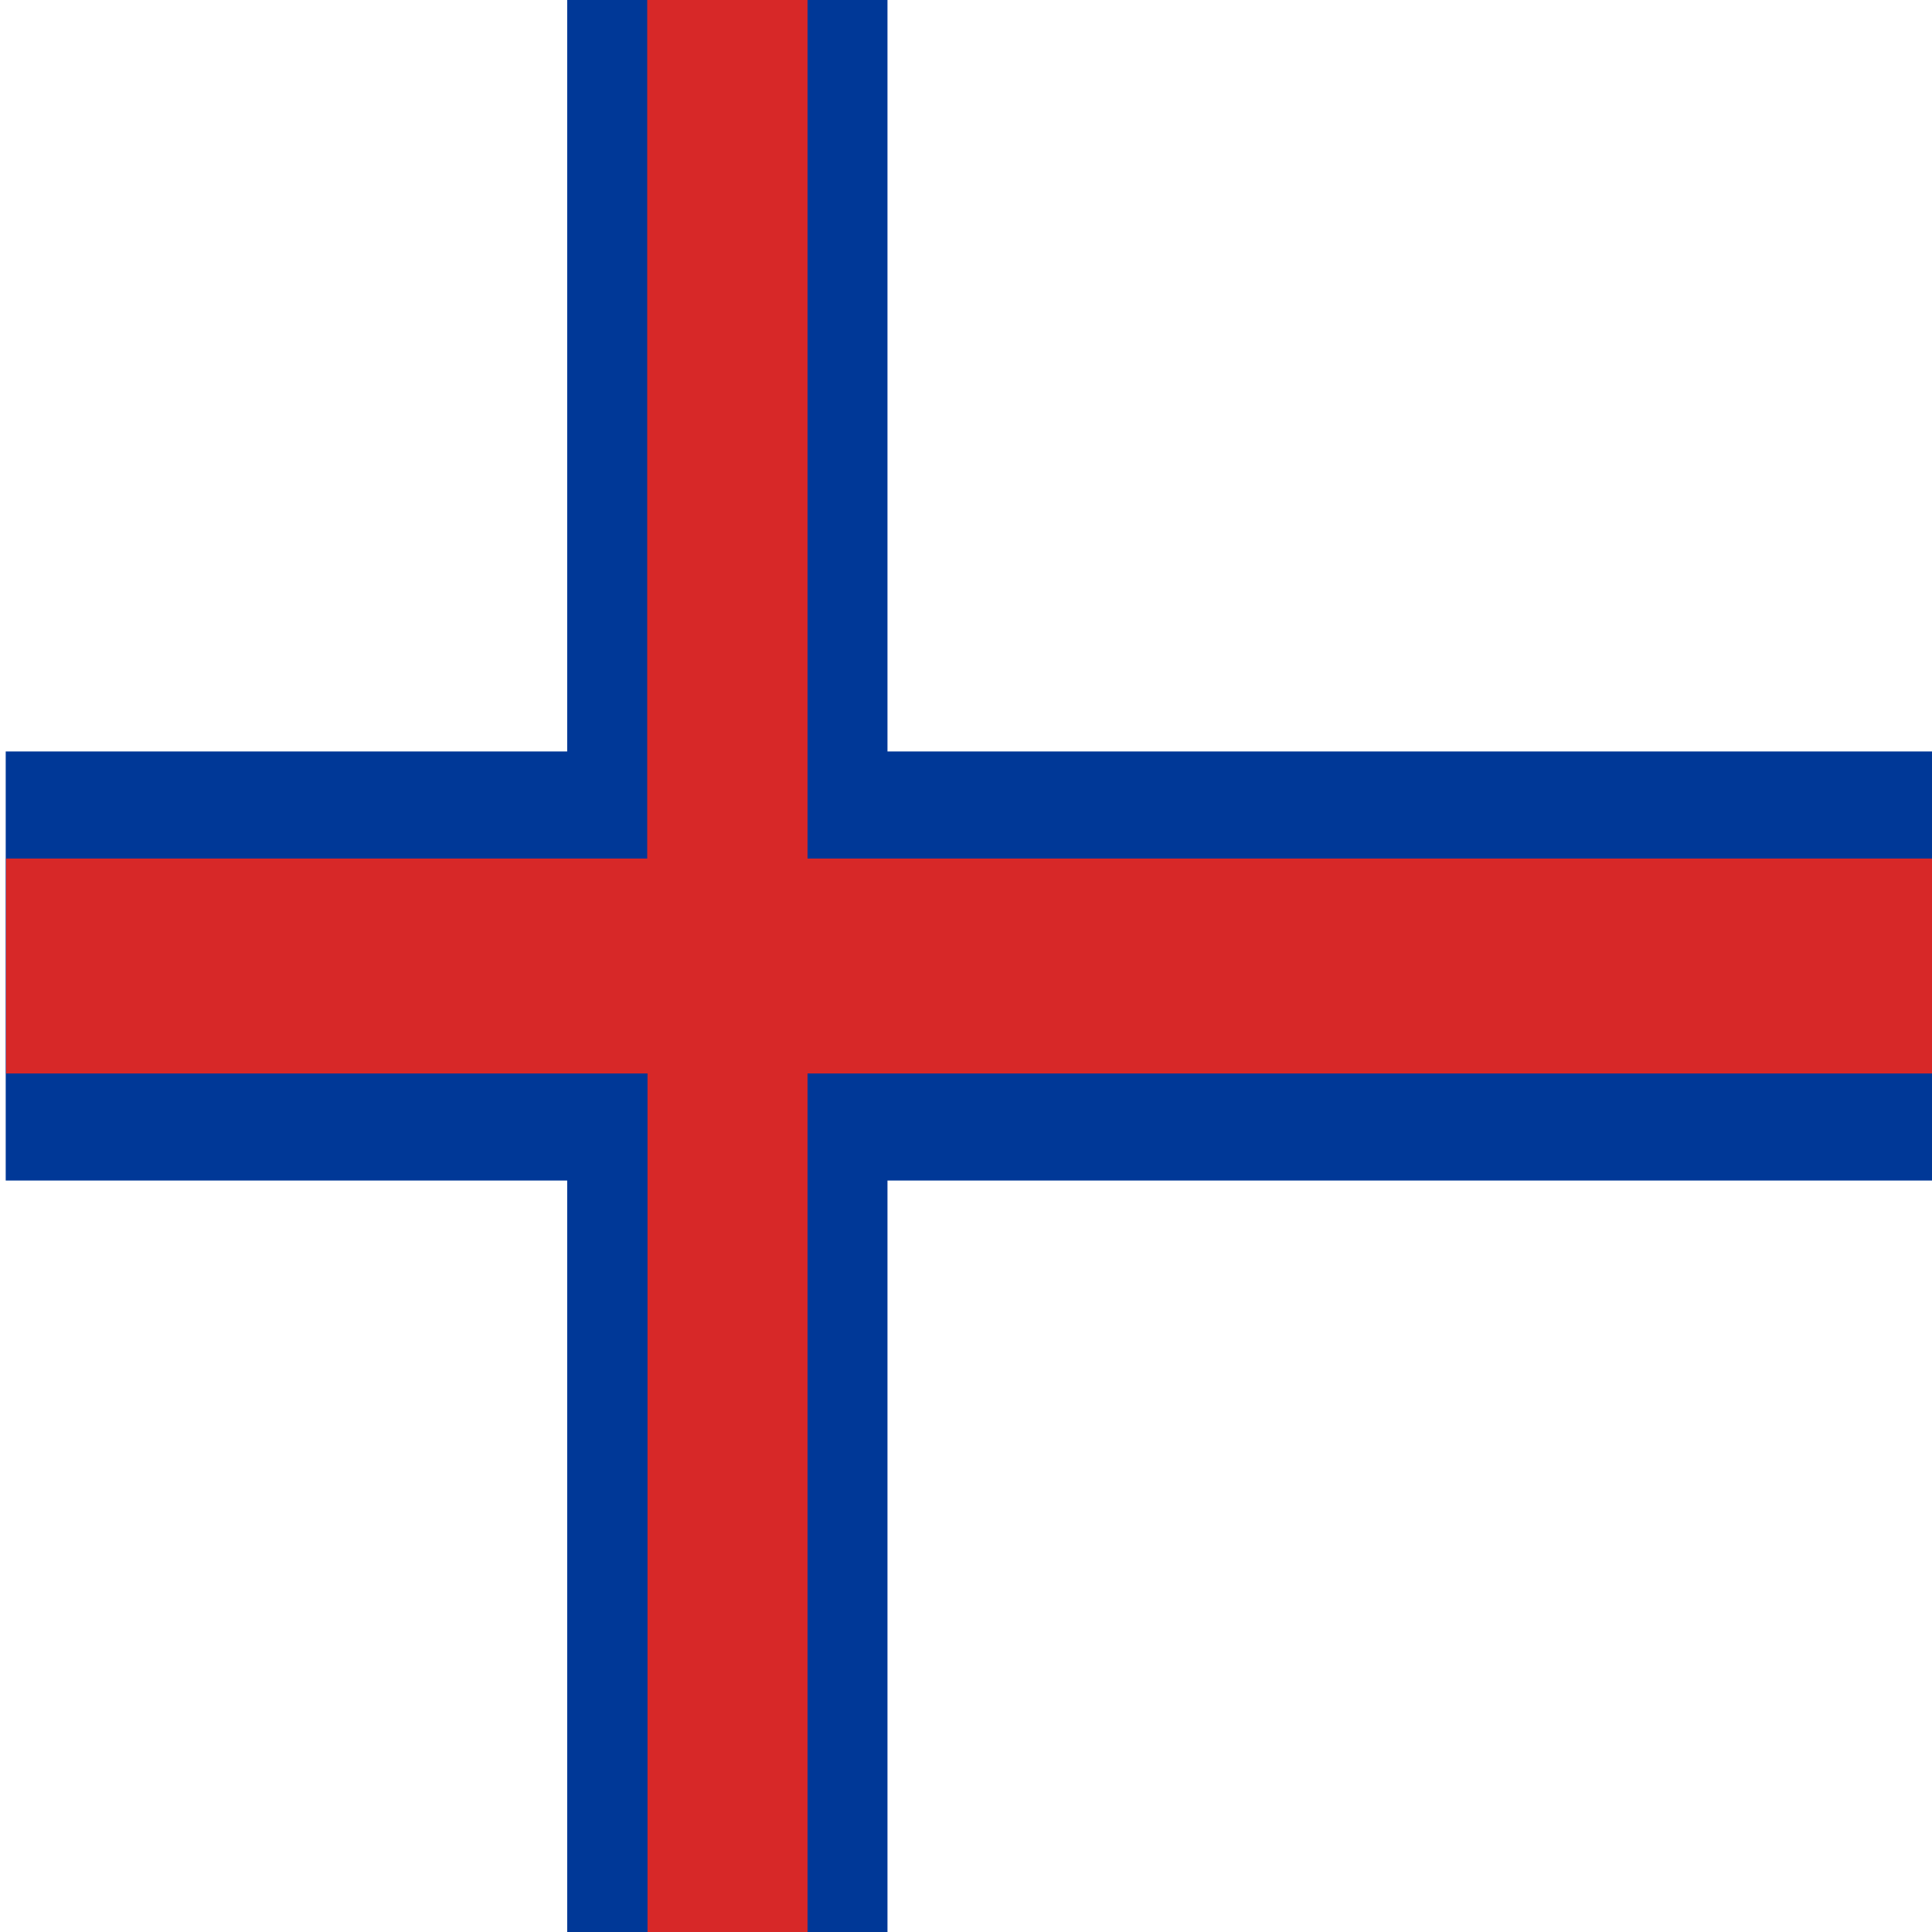 <svg width="45" height="45" viewBox="0 0 45 45" fill="none" xmlns="http://www.w3.org/2000/svg">
<rect x="0" y="0" width="45" height="45" fill="#808080" stroke="none"/>
<g clip-path="url(#clip0_45_15248)">
<path fill-rule="evenodd" clip-rule="evenodd" d="M0 0H46.681V45H0V0Z" fill="white"/>
<path fill-rule="evenodd" clip-rule="evenodd" d="M0.14 17.503H13.211V0H20.671V17.503H46.813V27.497H20.671V45H13.211V27.497H0.133V17.503H0.14Z" fill="#003897"/>
<path fill-rule="evenodd" clip-rule="evenodd" d="M0.141 19.997H15.075V0H18.809V19.997H46.828V25.003H18.809V45H15.082V25.003H0.141V19.997Z" fill="#D72828"/>
</g>
<defs>
<clipPath id="clip0_45_15248">
<rect width="45" height="45" fill="white"/>
</clipPath>
</defs>
</svg>
